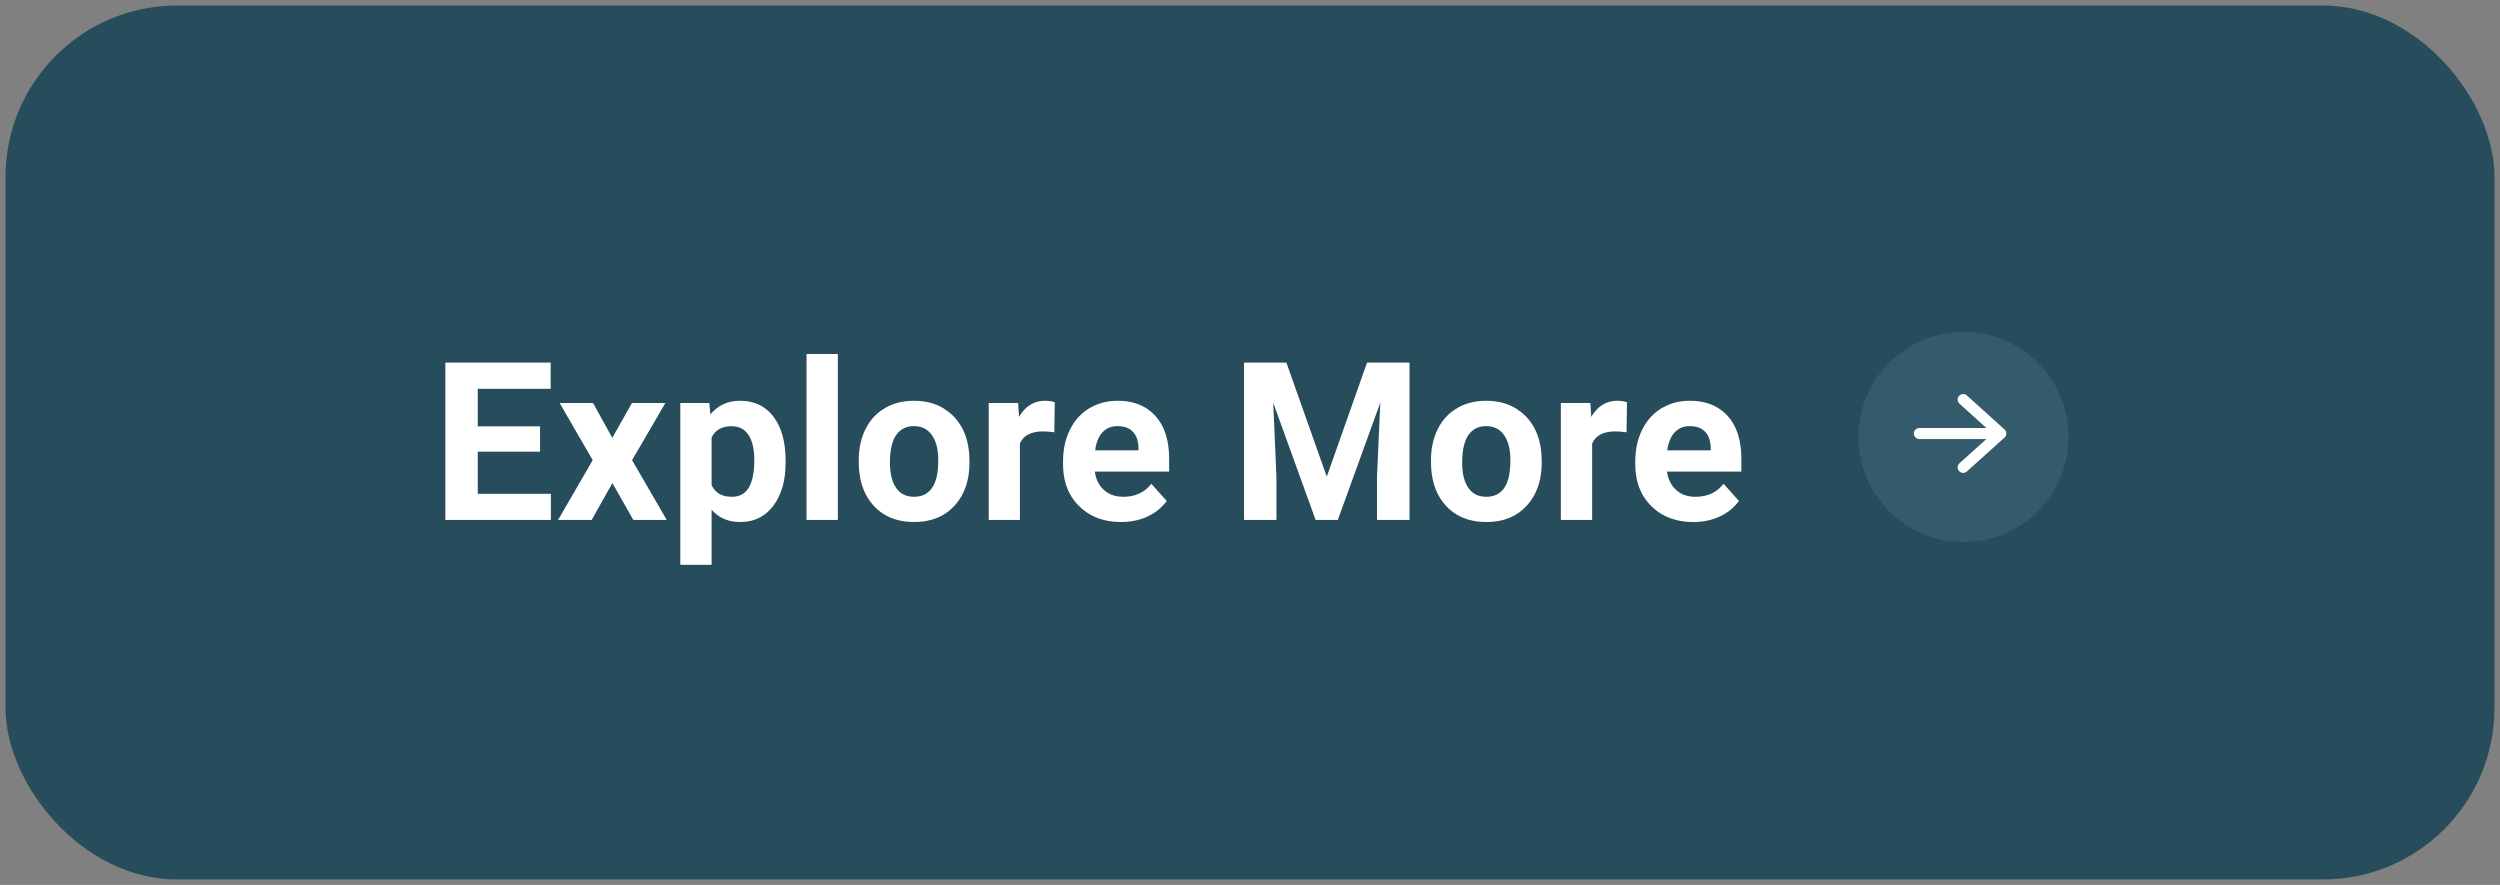 <svg width="226" height="80" viewBox="0 0 226 80" fill="none" xmlns="http://www.w3.org/2000/svg" xmlns:xlink="http://www.w3.org/1999/xlink">
	<rect x="0" y="0" width="226" height="80" fill="#808080" stroke="none"/>
	<desc>
			Created with Pixso.
	</desc>
	<defs/>
	<rect id="Button" rx="15.5" width="225" height="79" transform="translate(0.5 0.5)" fill="#274C5B" fill-opacity="1"/>
	<path id="Explore More" d="M72.91 47L75.74 47L75.74 32L72.91 32L72.91 47ZM43.19 40.83L48.82 40.83L48.82 38.54L43.19 38.54L43.19 35.15L49.78 35.15L49.78 32.78L40.26 32.78L40.26 47L49.8 47L49.8 44.64L43.19 44.64L43.19 40.83ZM119.94 43.09L116.29 32.78L112.46 32.78L112.46 47L115.39 47L115.39 43.11L115.1 36.41L118.93 47L120.94 47L124.78 36.4L124.48 43.11L124.48 47L127.42 47L127.42 32.78L123.58 32.78L119.94 43.09ZM69.91 45.72Q71.02 44.25 71.02 41.81L71.02 41.66Q71.02 39.12 69.93 37.68Q69.5 37.1 68.92 36.75Q68.06 36.23 66.9 36.23Q66 36.23 65.29 36.59Q64.69 36.9 64.22 37.46L64.12 36.43L61.5 36.43L61.5 51.06L64.33 51.06L64.33 46.08Q64.71 46.51 65.19 46.78Q65.94 47.19 66.91 47.19Q67.91 47.19 68.69 46.78Q69.39 46.41 69.91 45.72ZM78.23 38.81Q77.63 40.04 77.63 41.61L77.63 41.74Q77.63 44 78.72 45.41Q78.85 45.57 78.99 45.73Q79.39 46.16 79.88 46.47Q81.03 47.19 82.64 47.19Q84.24 47.19 85.39 46.47Q85.88 46.16 86.28 45.72Q86.49 45.49 86.67 45.24Q87.64 43.87 87.64 41.82L87.62 41.1Q87.49 39.23 86.53 38.01Q86.34 37.76 86.11 37.54Q85.73 37.18 85.29 36.91Q84.16 36.23 82.62 36.23Q81.21 36.23 80.12 36.82Q80.05 36.86 79.98 36.91Q79.53 37.17 79.17 37.51Q78.6 38.06 78.23 38.81ZM94.3 39Q94.74 39 95.31 39.08L95.35 36.36Q94.94 36.23 94.47 36.23Q93.89 36.23 93.41 36.45Q92.64 36.8 92.12 37.69L92.04 36.43L89.38 36.43L89.38 47L92.2 47L92.2 40.08Q92.33 39.8 92.53 39.59Q93.11 39 94.3 39ZM98.44 46.45Q99.67 47.19 101.35 47.19Q102.67 47.19 103.75 46.69Q104.62 46.28 105.2 45.62Q105.35 45.46 105.47 45.29L104.08 43.73Q103.73 44.19 103.26 44.47Q102.53 44.91 101.53 44.91Q100.76 44.91 100.18 44.58Q99.97 44.45 99.79 44.29Q99.61 44.13 99.47 43.94Q99.07 43.39 98.97 42.63L105.69 42.63L105.69 41.48Q105.69 38.97 104.45 37.6Q104.12 37.24 103.73 36.97Q102.63 36.23 101.04 36.23Q99.86 36.23 98.89 36.69Q98.67 36.79 98.46 36.91Q98.11 37.13 97.8 37.4Q97.14 37.99 96.72 38.85Q96.1 40.1 96.1 41.69L96.1 41.97Q96.1 43.73 96.91 44.97Q97.19 45.4 97.56 45.76Q97.97 46.16 98.44 46.45ZM129.96 38.81Q129.36 40.04 129.36 41.61L129.36 41.74Q129.36 44 130.45 45.41Q130.58 45.57 130.72 45.73Q131.12 46.16 131.61 46.47Q132.76 47.19 134.37 47.19Q135.97 47.19 137.12 46.47Q137.6 46.16 138.01 45.72Q138.22 45.49 138.4 45.24Q139.37 43.87 139.37 41.82L139.35 41.1Q139.22 39.23 138.26 38.01Q138.07 37.76 137.84 37.54Q137.46 37.18 137.02 36.91Q135.89 36.23 134.35 36.23Q132.94 36.23 131.85 36.82Q131.78 36.86 131.71 36.91Q131.26 37.17 130.9 37.51Q130.33 38.06 129.96 38.81ZM146.03 39Q146.47 39 147.04 39.08L147.08 36.36Q146.67 36.23 146.2 36.23Q145.62 36.23 145.14 36.45Q144.37 36.8 143.85 37.69L143.77 36.43L141.1 36.43L141.1 47L143.93 47L143.93 40.08Q144.06 39.8 144.26 39.59Q144.84 39 146.03 39ZM150.17 46.45Q151.4 47.19 153.08 47.19Q154.39 47.19 155.48 46.69Q156.35 46.28 156.93 45.62Q157.07 45.46 157.2 45.29L155.81 43.73Q155.45 44.19 154.99 44.47Q154.26 44.91 153.26 44.91Q152.49 44.91 151.91 44.58Q151.7 44.45 151.52 44.29Q151.34 44.13 151.2 43.94Q150.8 43.39 150.69 42.63L157.42 42.63L157.42 41.48Q157.42 38.97 156.18 37.6Q155.85 37.24 155.45 36.97Q154.36 36.23 152.77 36.23Q151.58 36.23 150.61 36.69Q150.4 36.79 150.19 36.91Q149.84 37.13 149.53 37.4Q148.87 37.99 148.45 38.85Q147.83 40.1 147.83 41.69L147.83 41.97Q147.83 43.73 148.64 44.97Q148.92 45.4 149.29 45.76Q149.7 46.16 150.17 46.45ZM57.13 36.43L55.35 39.58L53.61 36.43L50.59 36.43L53.58 41.6L50.45 47L53.49 47L55.36 43.67L57.25 47L60.27 47L57.14 41.6L60.15 36.43L57.13 36.43ZM81.02 44.12Q80.45 43.32 80.45 41.82Q80.45 40.13 81.02 39.32Q81.27 38.97 81.61 38.77Q82.04 38.52 82.62 38.52Q83.2 38.52 83.64 38.77Q83.98 38.97 84.24 39.33Q84.82 40.14 84.82 41.61Q84.82 43.34 84.24 44.13Q83.99 44.47 83.65 44.67Q83.21 44.91 82.64 44.91Q82.01 44.91 81.56 44.64Q81.25 44.44 81.02 44.12ZM100.09 38.74Q100.5 38.52 101.03 38.52Q101.79 38.52 102.26 38.89Q102.34 38.96 102.41 39.03Q102.43 39.05 102.44 39.06Q102.9 39.57 102.92 40.48L102.92 40.71L99 40.71Q99.14 39.65 99.66 39.08Q99.86 38.88 100.09 38.74ZM132.75 44.12Q132.18 43.32 132.18 41.82Q132.18 40.13 132.75 39.32Q133 38.97 133.34 38.77Q133.77 38.52 134.35 38.52Q134.93 38.52 135.37 38.77Q135.71 38.97 135.97 39.33Q136.54 40.14 136.54 41.61Q136.54 43.34 135.97 44.13Q135.72 44.47 135.38 44.67Q134.94 44.91 134.37 44.91Q133.74 44.91 133.29 44.64Q132.98 44.44 132.75 44.12ZM151.82 38.74Q152.22 38.52 152.75 38.52Q153.52 38.52 153.99 38.89Q154.07 38.96 154.14 39.03Q154.16 39.05 154.17 39.06Q154.63 39.57 154.65 40.48L154.65 40.71L150.72 40.71Q150.87 39.65 151.39 39.08Q151.59 38.88 151.82 38.74ZM67.67 39.33Q68.19 40.13 68.19 41.6Q68.19 44.02 67.12 44.67Q66.72 44.91 66.17 44.91Q65.36 44.91 64.84 44.52Q64.53 44.27 64.33 43.87L64.33 39.54Q64.51 39.18 64.79 38.95Q65.3 38.53 66.15 38.53Q66.7 38.53 67.1 38.77Q67.43 38.96 67.67 39.33Z" fill="#FFFFFF" fill-opacity="1" fill-rule="evenodd"/>
	<circle id="Ellipse" cx="177.5" cy="39.5" r="9.5" fill="#335B6B" fill-opacity="1"/>
	<path id="Vector" d="M177.47 36.12L180.87 39.19L177.47 42.25M180.39 39.19L173.51 39.19" stroke="#FFFFFF" stroke-opacity="1" stroke-width="1" stroke-linejoin="round" stroke-linecap="round"/>
</svg>
